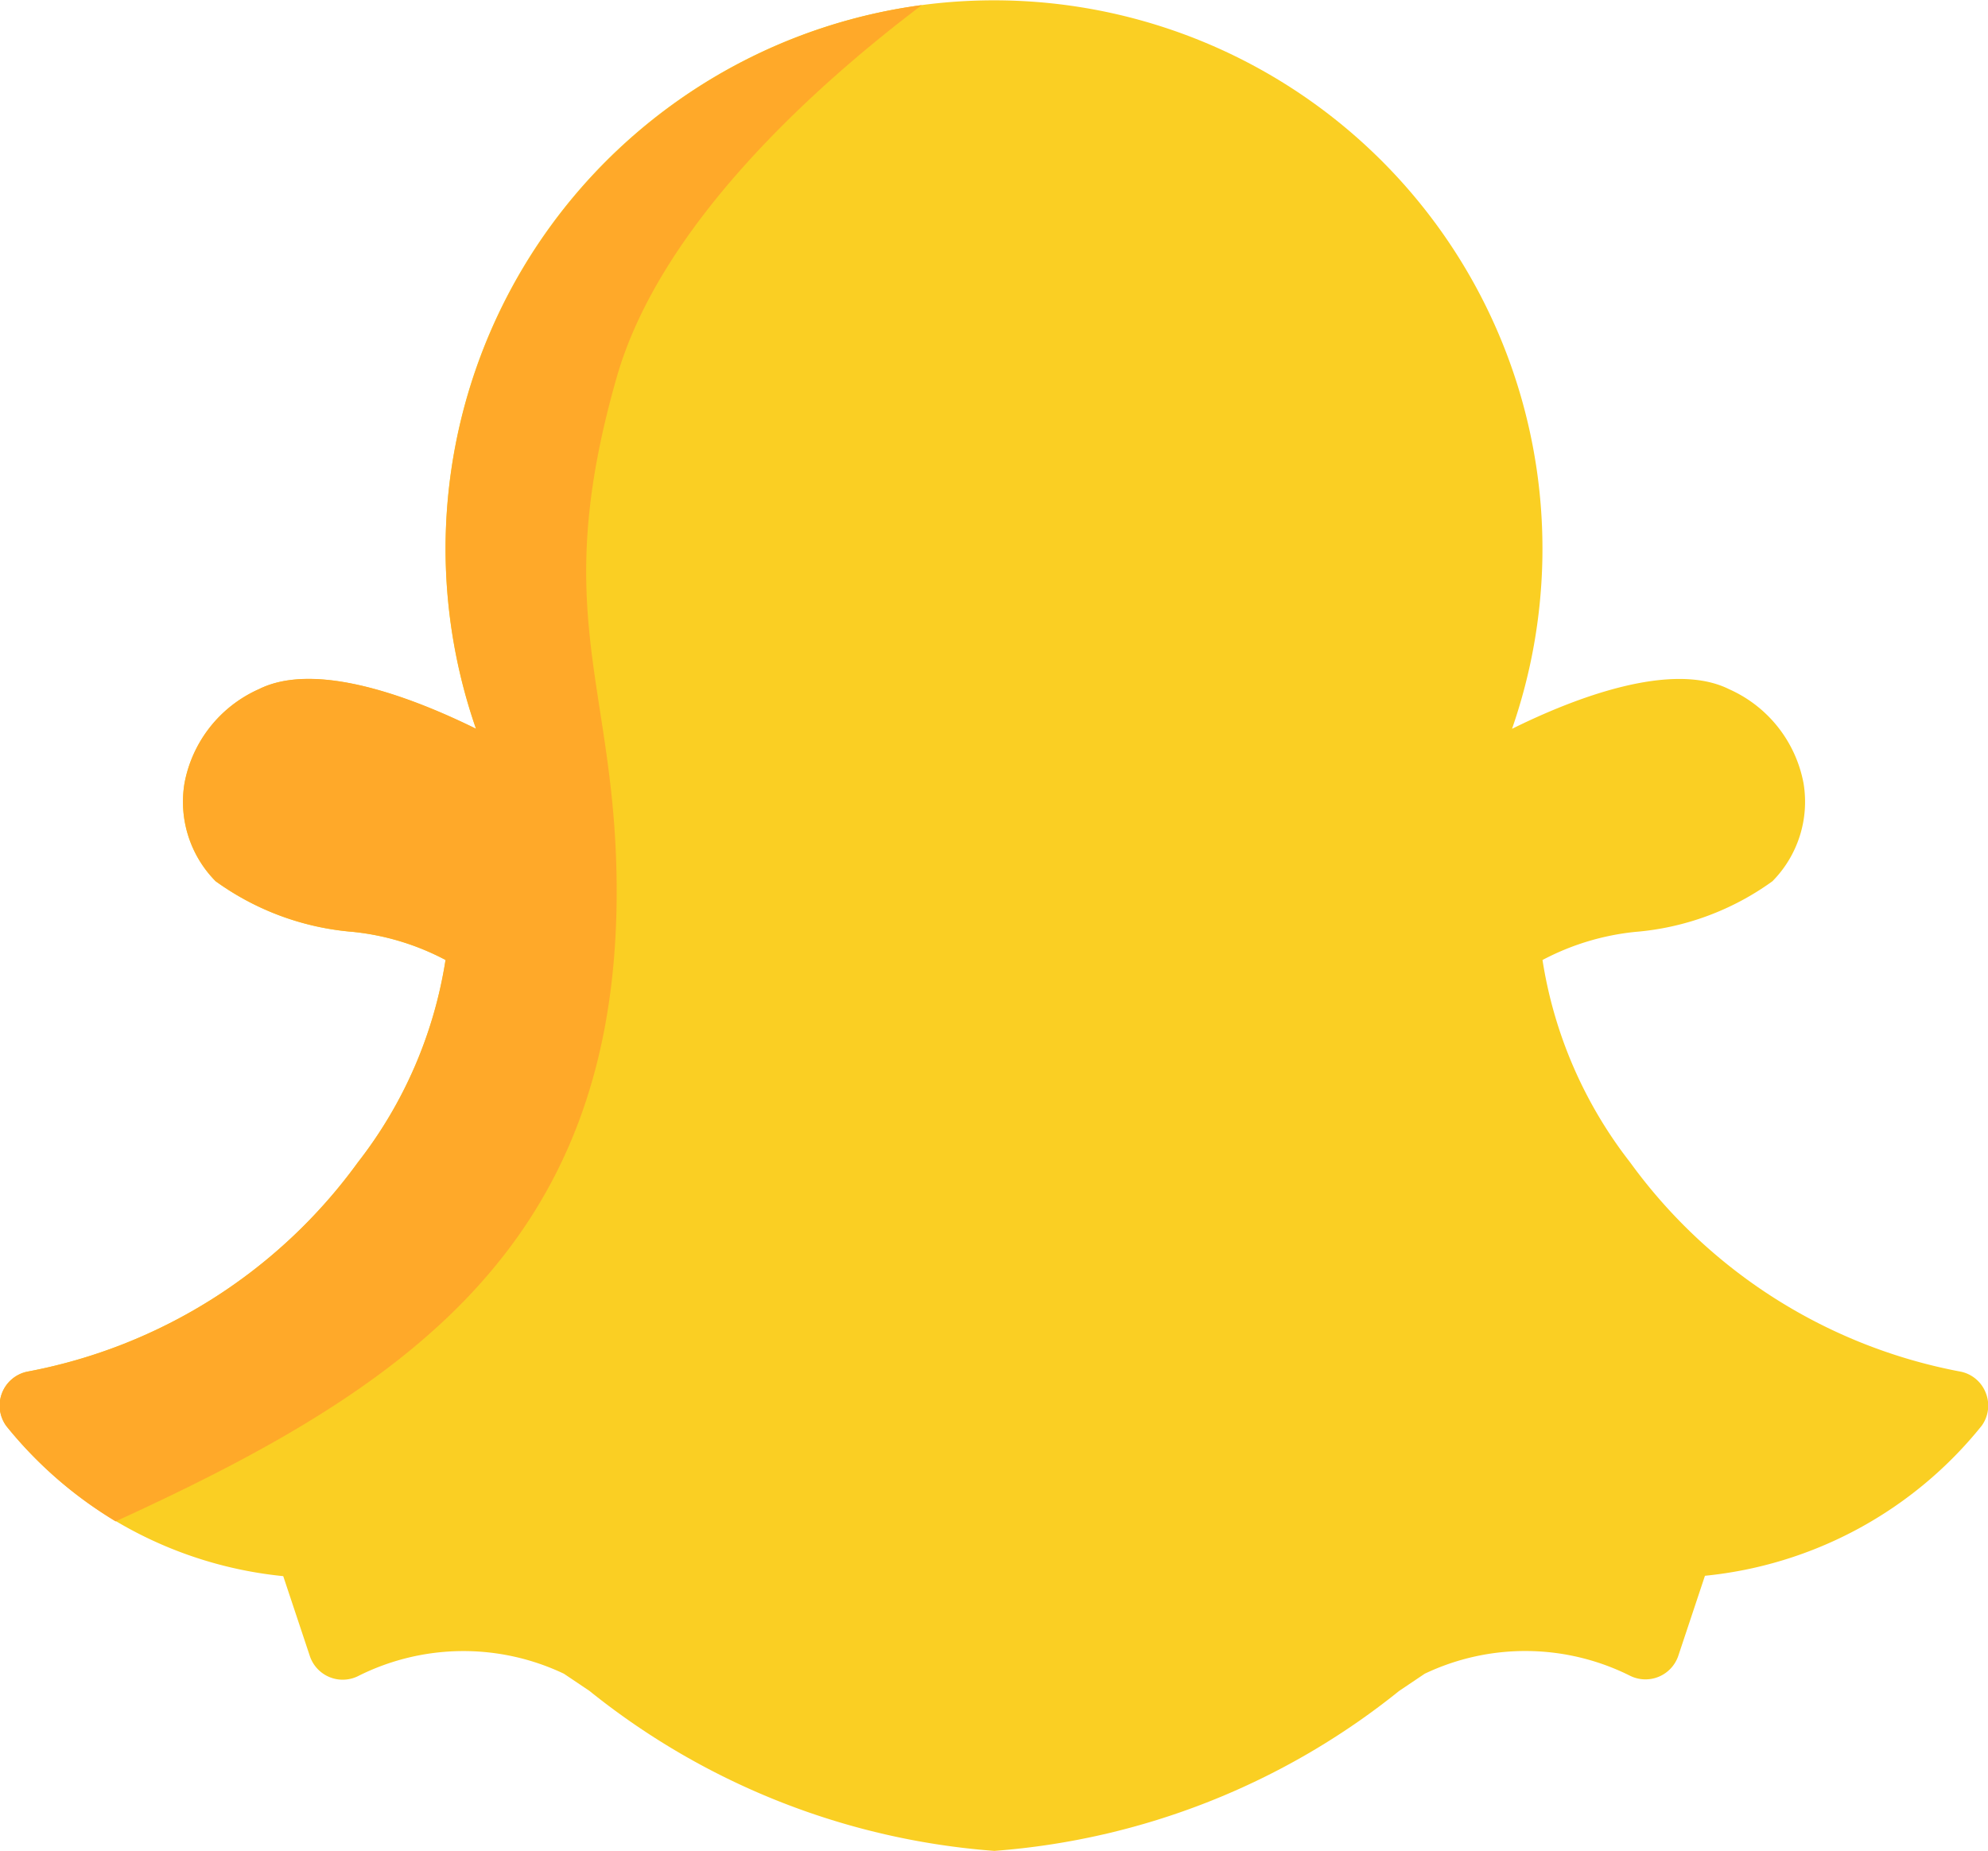 <svg xmlns="http://www.w3.org/2000/svg" width="21.857" height="20.352" viewBox="0 0 21.857 20.352">
  <g id="snapchat-svgrepo-com_2_" data-name="snapchat-svgrepo-com (2)" transform="translate(0 -17.636)">
    <path id="Path_39905" data-name="Path 39905" d="M21.833,32.953a.377.377,0,0,0-.278-.235,5.813,5.813,0,0,1-3.632-2.3,4.826,4.826,0,0,1-.964-2.226,2.78,2.78,0,0,1,1.019-.309,2.988,2.988,0,0,0,1.509-.557,1.243,1.243,0,0,0,.342-1.077,1.417,1.417,0,0,0-.817-1.034c-.631-.316-1.7.094-2.388.435a6.03,6.03,0,1,0-11.391,0c-.692-.341-1.757-.751-2.388-.435a1.417,1.417,0,0,0-.817,1.034,1.243,1.243,0,0,0,.342,1.077,2.987,2.987,0,0,0,1.509.557,2.78,2.78,0,0,1,1.019.309,4.826,4.826,0,0,1-.964,2.226A5.812,5.812,0,0,1,.3,32.718a.381.381,0,0,0-.228.6,4.47,4.47,0,0,0,3.042,1.649l.294.883a.381.381,0,0,0,.525.218A2.575,2.575,0,0,1,6.2,36.04l.281.189a8.058,8.058,0,0,0,4.451,1.759,8.057,8.057,0,0,0,4.451-1.759l.281-.189a2.573,2.573,0,0,1,2.261.024.381.381,0,0,0,.526-.218l.294-.883a4.469,4.469,0,0,0,3.042-1.649A.377.377,0,0,0,21.833,32.953Z" transform="translate(0)" fill="#facf23"/>
    <path id="Path_39906" data-name="Path 39906" d="M4.9,24.827a6.059,6.059,0,0,0,.335,1.983c-.692-.341-1.757-.751-2.388-.435a1.417,1.417,0,0,0-.817,1.034,1.243,1.243,0,0,0,.342,1.077,2.987,2.987,0,0,0,1.509.557,2.78,2.78,0,0,1,1.019.309,4.826,4.826,0,0,1-.964,2.226A5.812,5.812,0,0,1,.3,33.88a.381.381,0,0,0-.228.6,4.59,4.59,0,0,0,1.2,1.046c3.137-1.436,5.509-3,5.509-6.926,0-2.261-.754-3.015,0-5.653.48-1.679,2.181-3.206,3.355-4.094A6.039,6.039,0,0,0,4.9,24.827Z" transform="translate(-0.001 -1.161)" fill="#ffa929"/>
  </g>
</svg>
